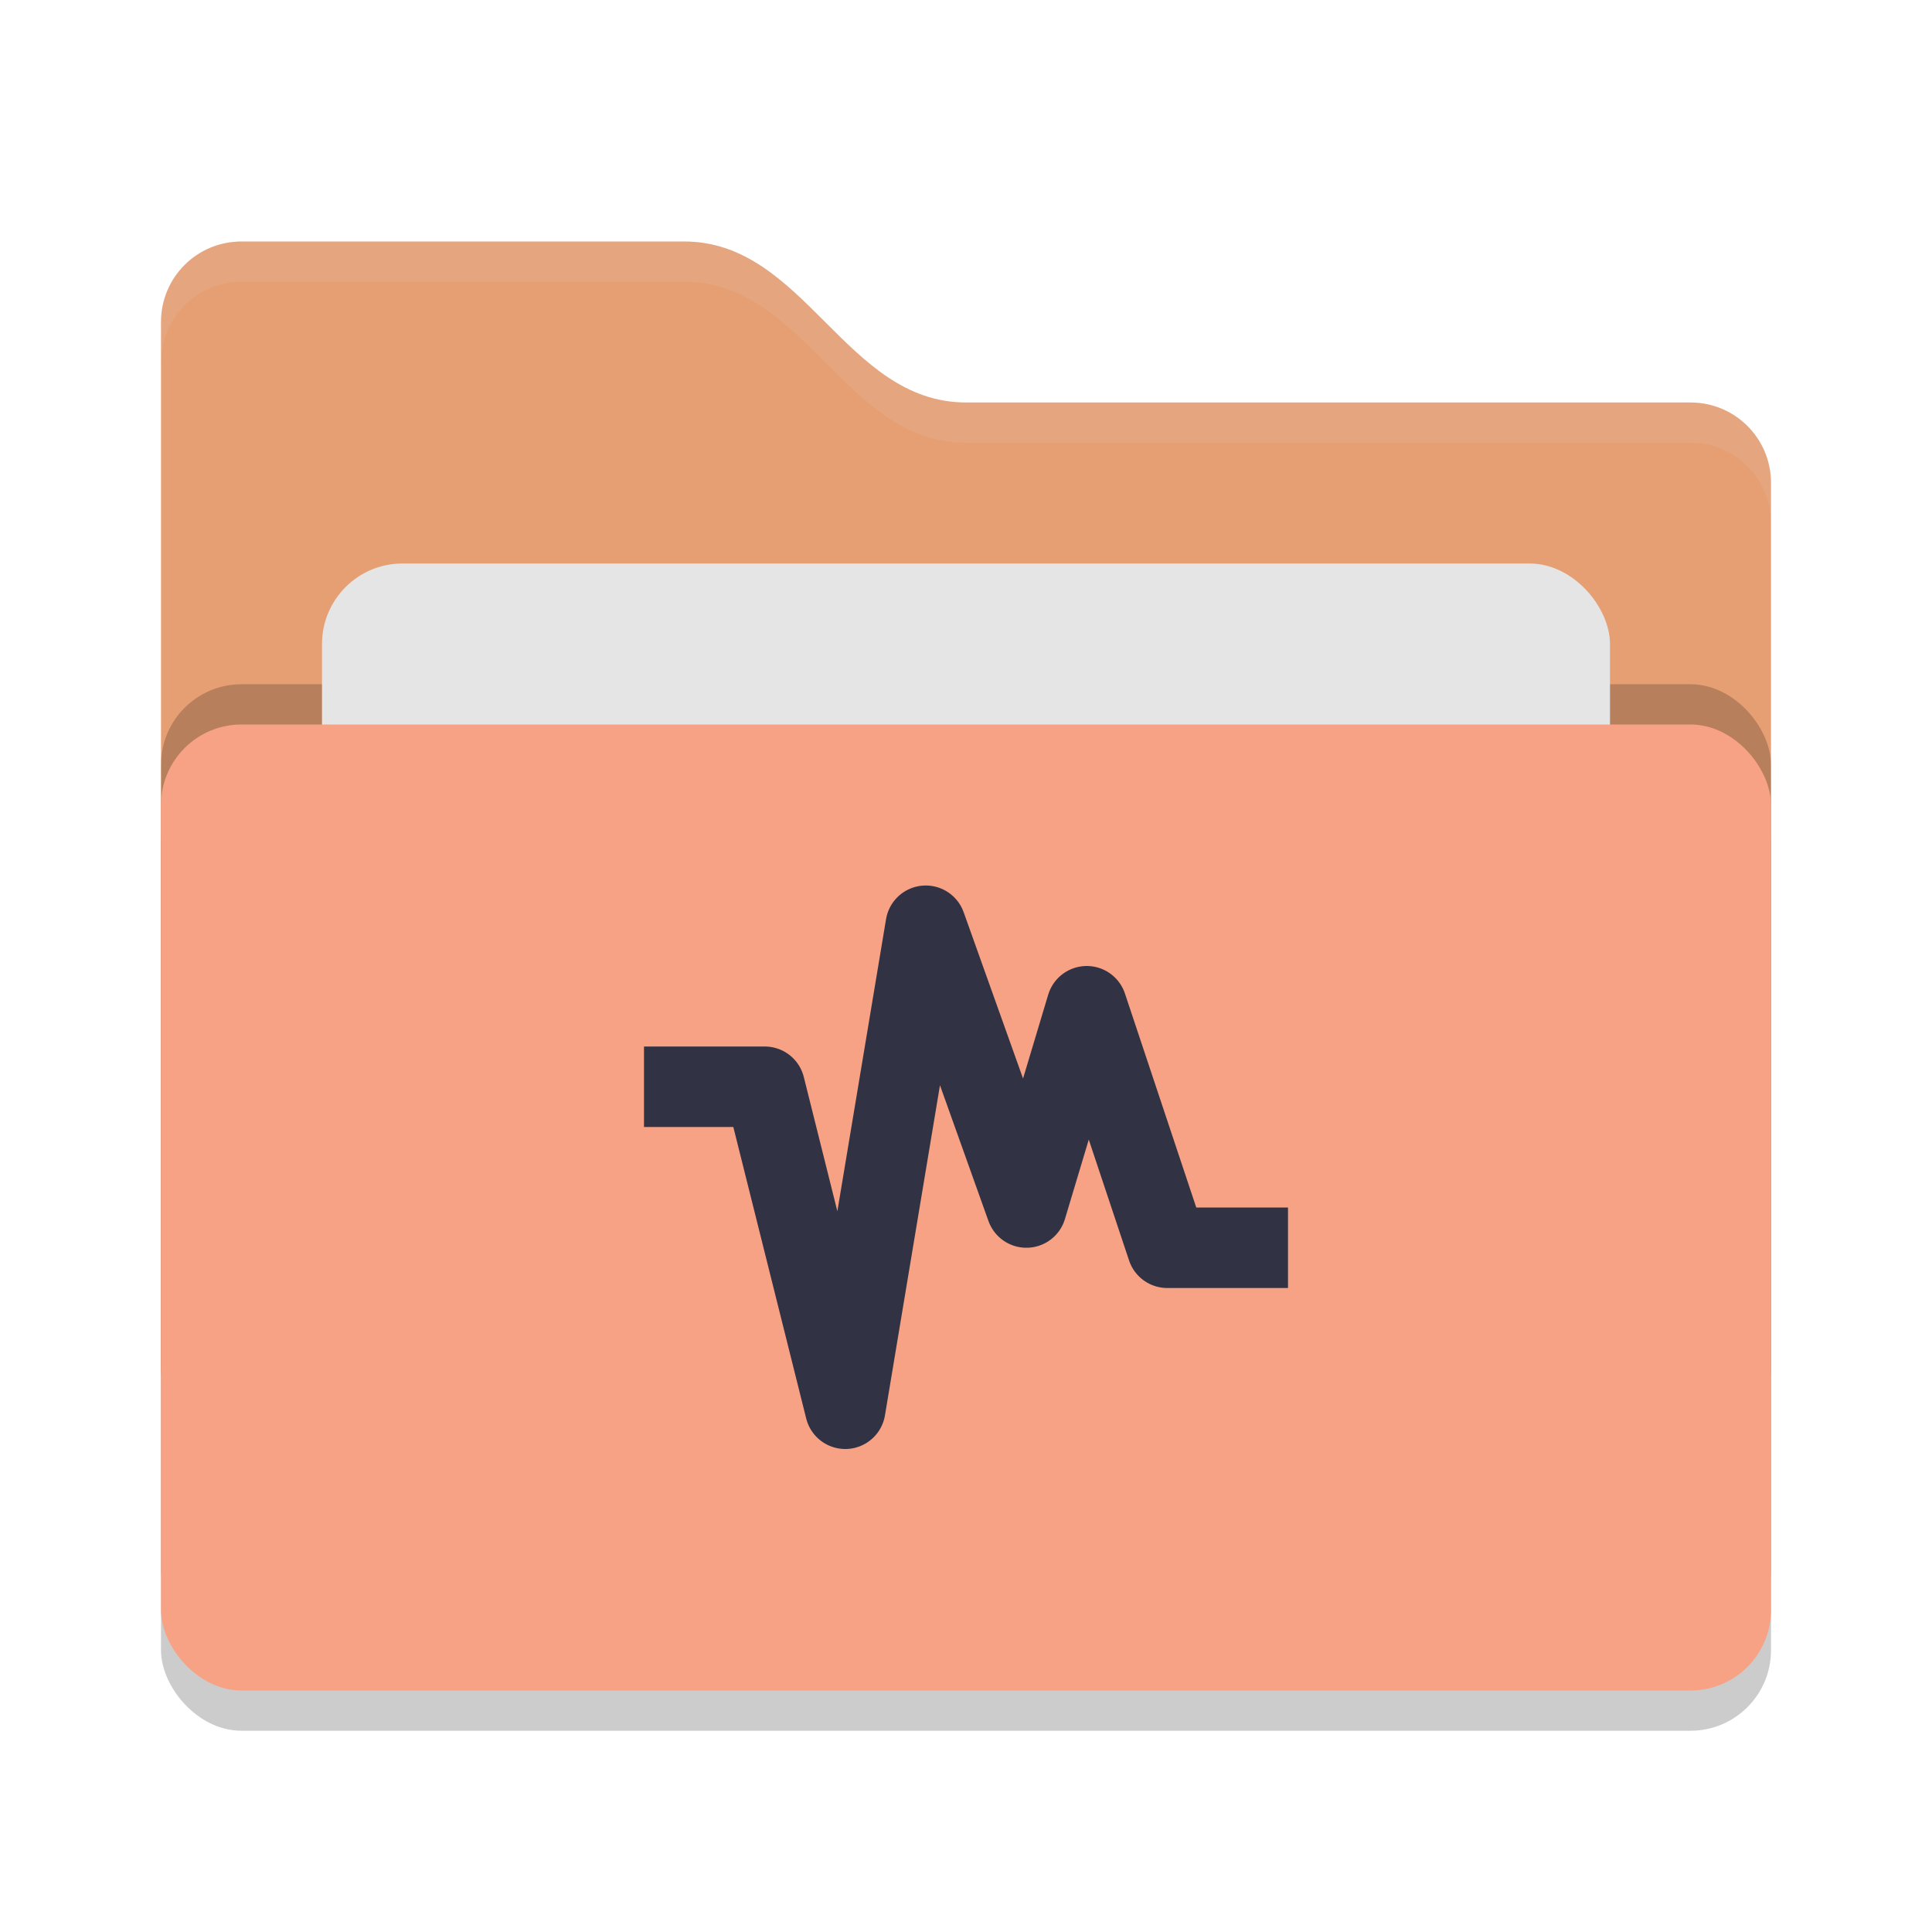 <svg xmlns="http://www.w3.org/2000/svg" width="24" height="24" version="1">
 <rect style="opacity:0.2" width="20" height="12" x="2" y="9.5" rx="1" ry="1"/>
 <path style="fill:#E69F73" d="M 2,17 C 2,17.554 2.446,18 3,18 H 21 C 21.554,18 22,17.554 22,17 V 6 C 22,5.446 21.554,5 21,5 H 12 C 10.5,5 10,3 8.5,3 H 3 C 2.446,3 2,3.446 2,4"/>
 <rect style="opacity:0.2" width="20" height="12" x="2" y="8.5" rx="1" ry="1"/>
 <rect style="fill:#e5e5e5" width="16" height="8" x="4" y="7" rx="1" ry="1"/>
 <rect style="fill:#f7a285" width="20" height="12" x="2" y="9" rx="1" ry="1"/>
 <path style="opacity:0.1;fill:#e5e5e5" d="M 3,3 C 2.446,3 2,3.446 2,4 V 4.5 C 2,3.946 2.446,3.5 3,3.5 H 8.5 C 10,3.5 10.5,5.5 12,5.5 H 21 C 21.554,5.5 22,5.946 22,6.5 V 6 C 22,5.446 21.554,5 21,5 H 12 C 10.5,5 10,3 8.5,3 Z"/>
 <path style="fill:none;stroke:#313244;stroke-linejoin:round" d="M 8,13.5 H 9.5 L 10.5,17.5 11.5,11.5 12.75,15 13.5,12.5 14.5,15.5 H 16"/>
</svg>
